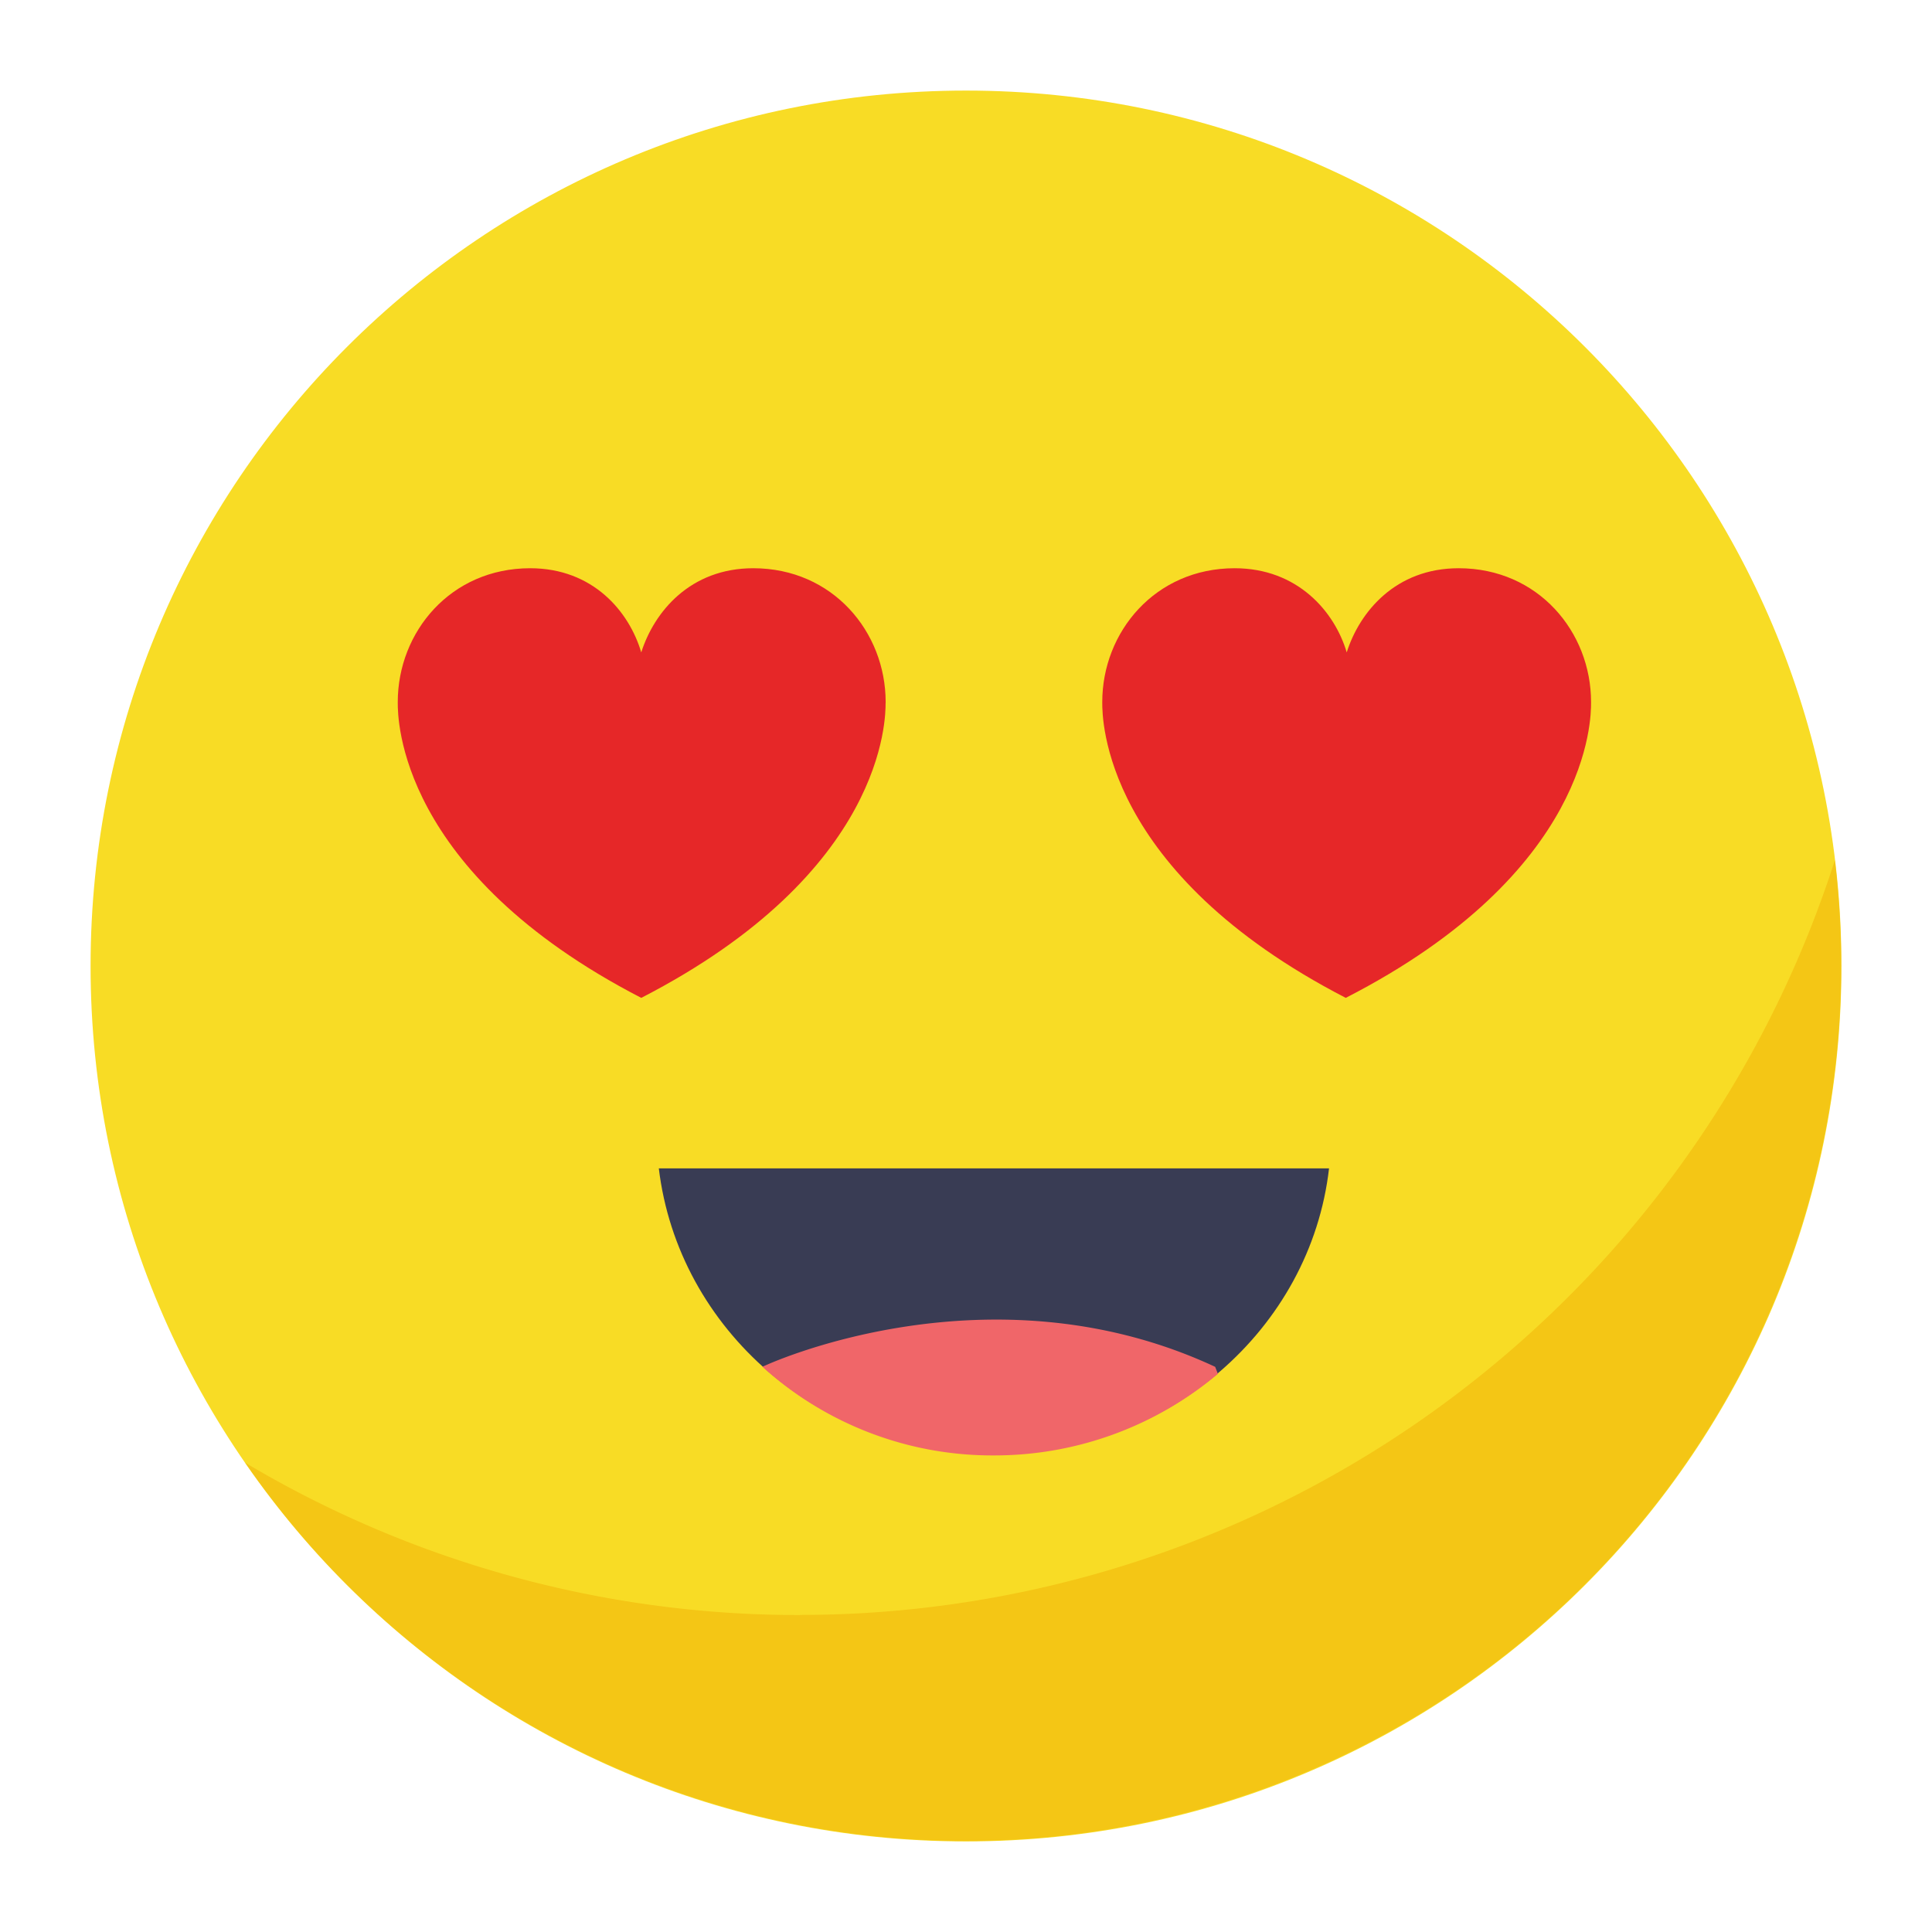<svg width="34" height="34" viewBox="0 0 34 34" fill="none" xmlns="http://www.w3.org/2000/svg"><path d="M17 32.406c8.509 0 15.406-6.897 15.406-15.406S25.51 1.594 17 1.594 1.594 8.49 1.594 17 8.49 32.406 17 32.406z" fill="#F8DC25"/><path d="M11.594 20.561c.342 2.838 2.85 5.036 5.897 5.036s5.572-2.198 5.898-5.036H11.594z" fill="#393C54"/><path d="M13.418 24.054a6.022 6.022 0 0 0 4.073 1.559 6.103 6.103 0 0 0 3.942-1.435l-.048-.124c-3.976-1.855-7.918-.031-7.967 0z" fill="#F06669"/><path d="M15.586 12.37v-.016c0-1.231-.929-2.354-2.33-2.354-1.108 0-1.743.764-1.971 1.481C11.073 10.764 10.437 10 9.33 10 7.929 10 7 11.123 7 12.354v.016c0 .265 0 2.977 4.285 5.191 4.3-2.214 4.3-4.926 4.3-5.191zm12.414 0v-.016C28 11.123 27.072 10 25.67 10c-1.107 0-1.743.764-1.97 1.481-.212-.717-.864-1.481-1.972-1.481-1.4 0-2.33 1.123-2.33 2.354v.016c0 .265 0 2.977 4.285 5.191C28 15.347 28 12.635 28 12.37z" fill="#E62728"/><path opacity=".7" d="M14.078 28.422a19.032 19.032 0 0 1-9.762-2.68A15.406 15.406 0 0 0 32.29 15.14a19.125 19.125 0 0 1-18.21 13.28z" fill="#F2BC0F"/></svg>